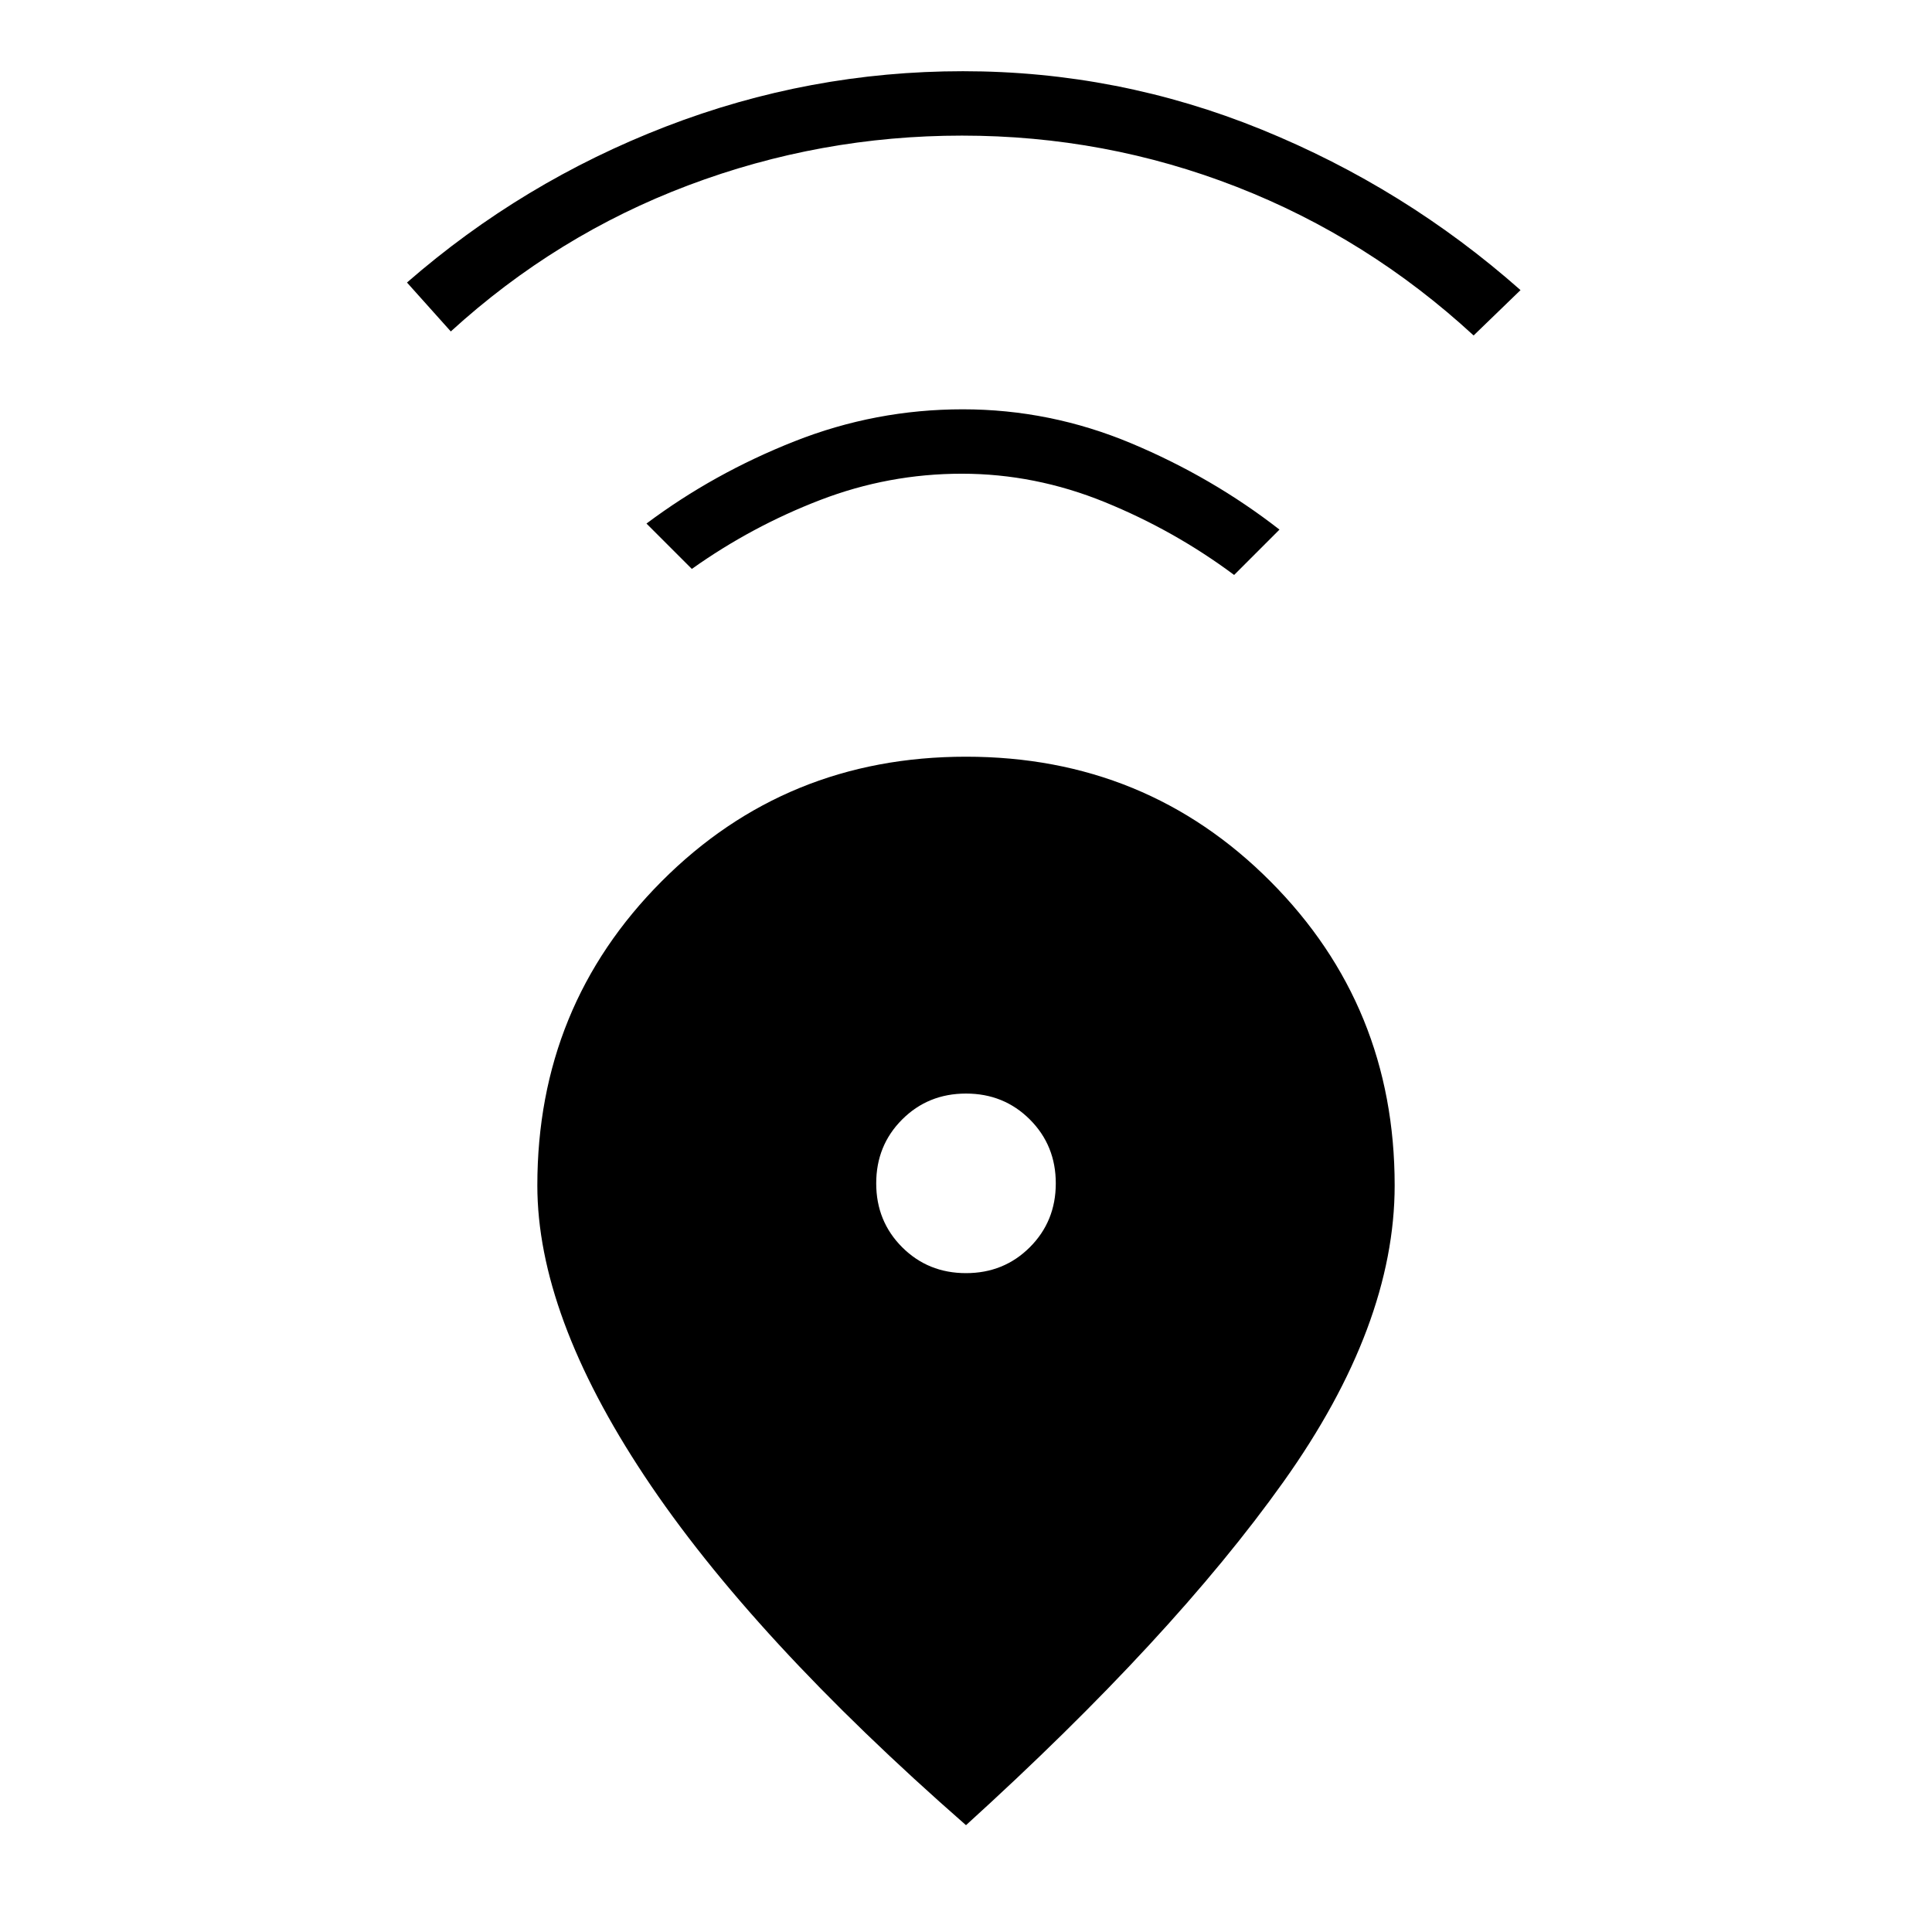 <svg xmlns="http://www.w3.org/2000/svg" height="20" viewBox="0 -960 960 960" width="20"><path d="M480-53.077Q373.538-146.23 320.269-226.538 267-306.846 267-370.966q0-89.111 61.726-151.073Q390.452-584 480-584t151.274 61.961Q693-460.077 693-371q0 69.654-55.192 147.212Q582.616-146.231 480-53.077Zm0-274.308q18.846 0 31.731-12.884 12.884-12.885 12.884-31.731 0-18.846-12.884-31.731-12.885-12.884-31.731-12.884-18.846 0-31.731 12.884-12.884 12.885-12.884 31.731 0 18.846 12.884 31.731 12.885 12.884 31.731 12.884ZM343.769-677.308l-22.538-22.538q33.384-25 73.594-40.885 40.209-15.885 83.577-15.885 43.367 0 83.675 16.885t73.692 42.885l-22.538 22.538q-29.769-22.153-64.361-36.23-34.591-14.077-70.961-14.077-36.371 0-70.371 13.077-34 13.077-63.769 34.23ZM224-795.308l-21.769-24.307q57.384-50.001 128.625-77.501 71.241-27.5 147.644-27.5 77.172 0 148.413 29 71.241 29 128.626 79.77l-23.308 22.538q-52.539-48.404-117.769-73.856Q549.231-892.615 478-892.615q-70.462 0-135.962 24.692-65.5 24.692-118.038 72.615Z"/></svg>